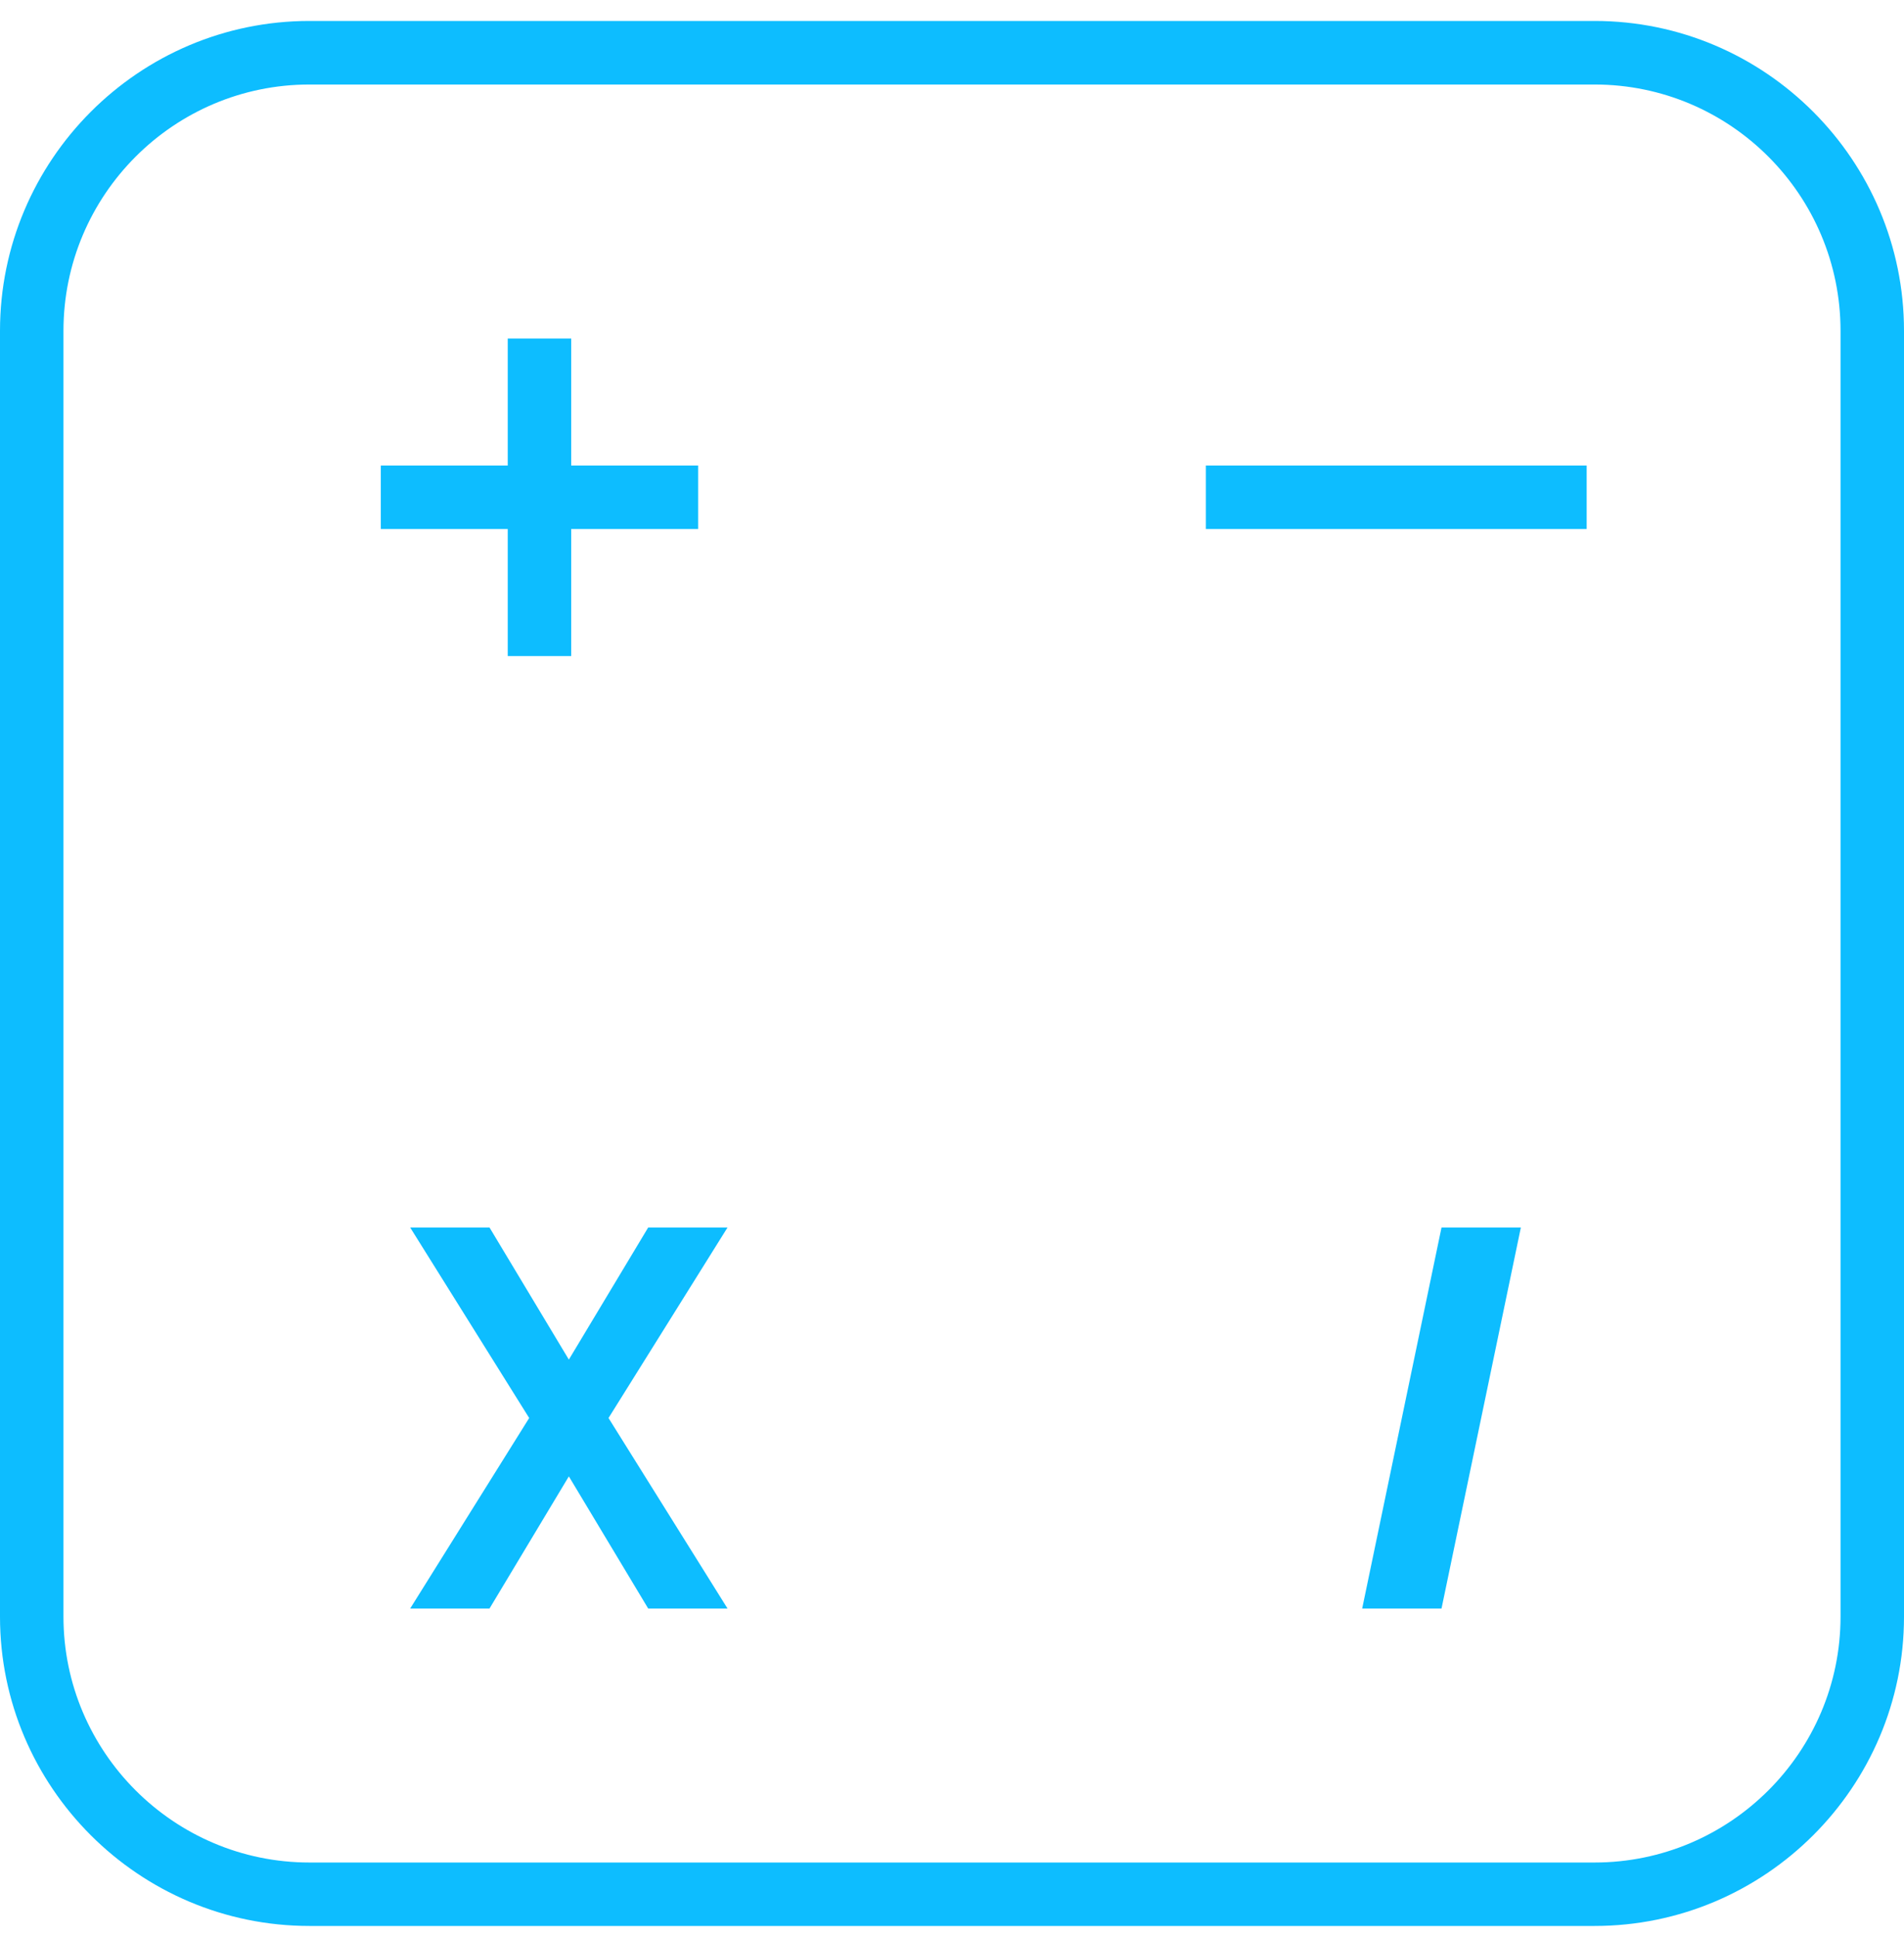 <?xml version="1.0" encoding="UTF-8" standalone="no"?>
<svg width="60px" height="61px" viewBox="0 0 60 61" version="1.1" xmlns="http://www.w3.org/2000/svg" xmlns:xlink="http://www.w3.org/1999/xlink">
    <!-- Generator: Sketch 3.6.1 (26313) - http://www.bohemiancoding.com/sketch -->
    <title>software</title>
    <desc>Created with Sketch.</desc>
    <defs></defs>
    <g id="Page-1" stroke="none" stroke-width="1" fill="none" fill-rule="evenodd">
        <g id="Accounting-course-landing-page-hifi" transform="translate(-702, -1632)" fill="#0DBDFF">
            <g id="software" transform="translate(702, 1632)">
                <path d="M9.75,2.662 C5.476,2.662 2,6.14 2,10.42 L2,50.92 C2,55.18 5.476,58.662 9.75,58.662 L50.25,58.662 C54.524,58.662 58,55.18 58,50.92 L58,10.42 C58,6.14 54.524,2.662 50.25,2.662 L9.75,2.662 L9.75,2.662 Z M50.25,60.66 L9.75,60.66 C4.374,60.66 0,56.282 0,50.92 L0,10.42 C0,5.042 4.374,0.66 9.75,0.66 L50.25,0.66 C55.626,0.66 60,5.042 60,10.42 L60,50.92 C60,56.282 55.626,60.66 50.25,60.66 L50.25,60.66 Z" id="Fill-2056"></path>
                <path d="M22,14.662 L18,14.662 L18,10.662 L16,10.662 L16,14.662 L12,14.662 L12,16.662 L16,16.662 L16,20.662 L18,20.662 L18,16.662 L22,16.662 L22,14.662" id="Fill-2057"></path>
                <path d="M38,14.662 L50,14.662 L50,16.662 L38,16.662 L38,14.662 Z" id="Fill-2058"></path>
                <path d="M45.426,38.662 L47.926,38.662 L45.426,50.662 L42.926,50.662 L45.426,38.662" id="Fill-2059"></path>
                <path d="M22.926,38.662 L20.426,38.662 L17.926,42.822 L15.426,38.662 L12.926,38.662 L16.676,44.662 L12.926,50.662 L15.426,50.662 L17.926,46.5 L20.426,50.662 L22.926,50.662 L19.176,44.662 L22.926,38.662" id="Fill-2060"></path>
            </g>
        </g>
    </g>
</svg>